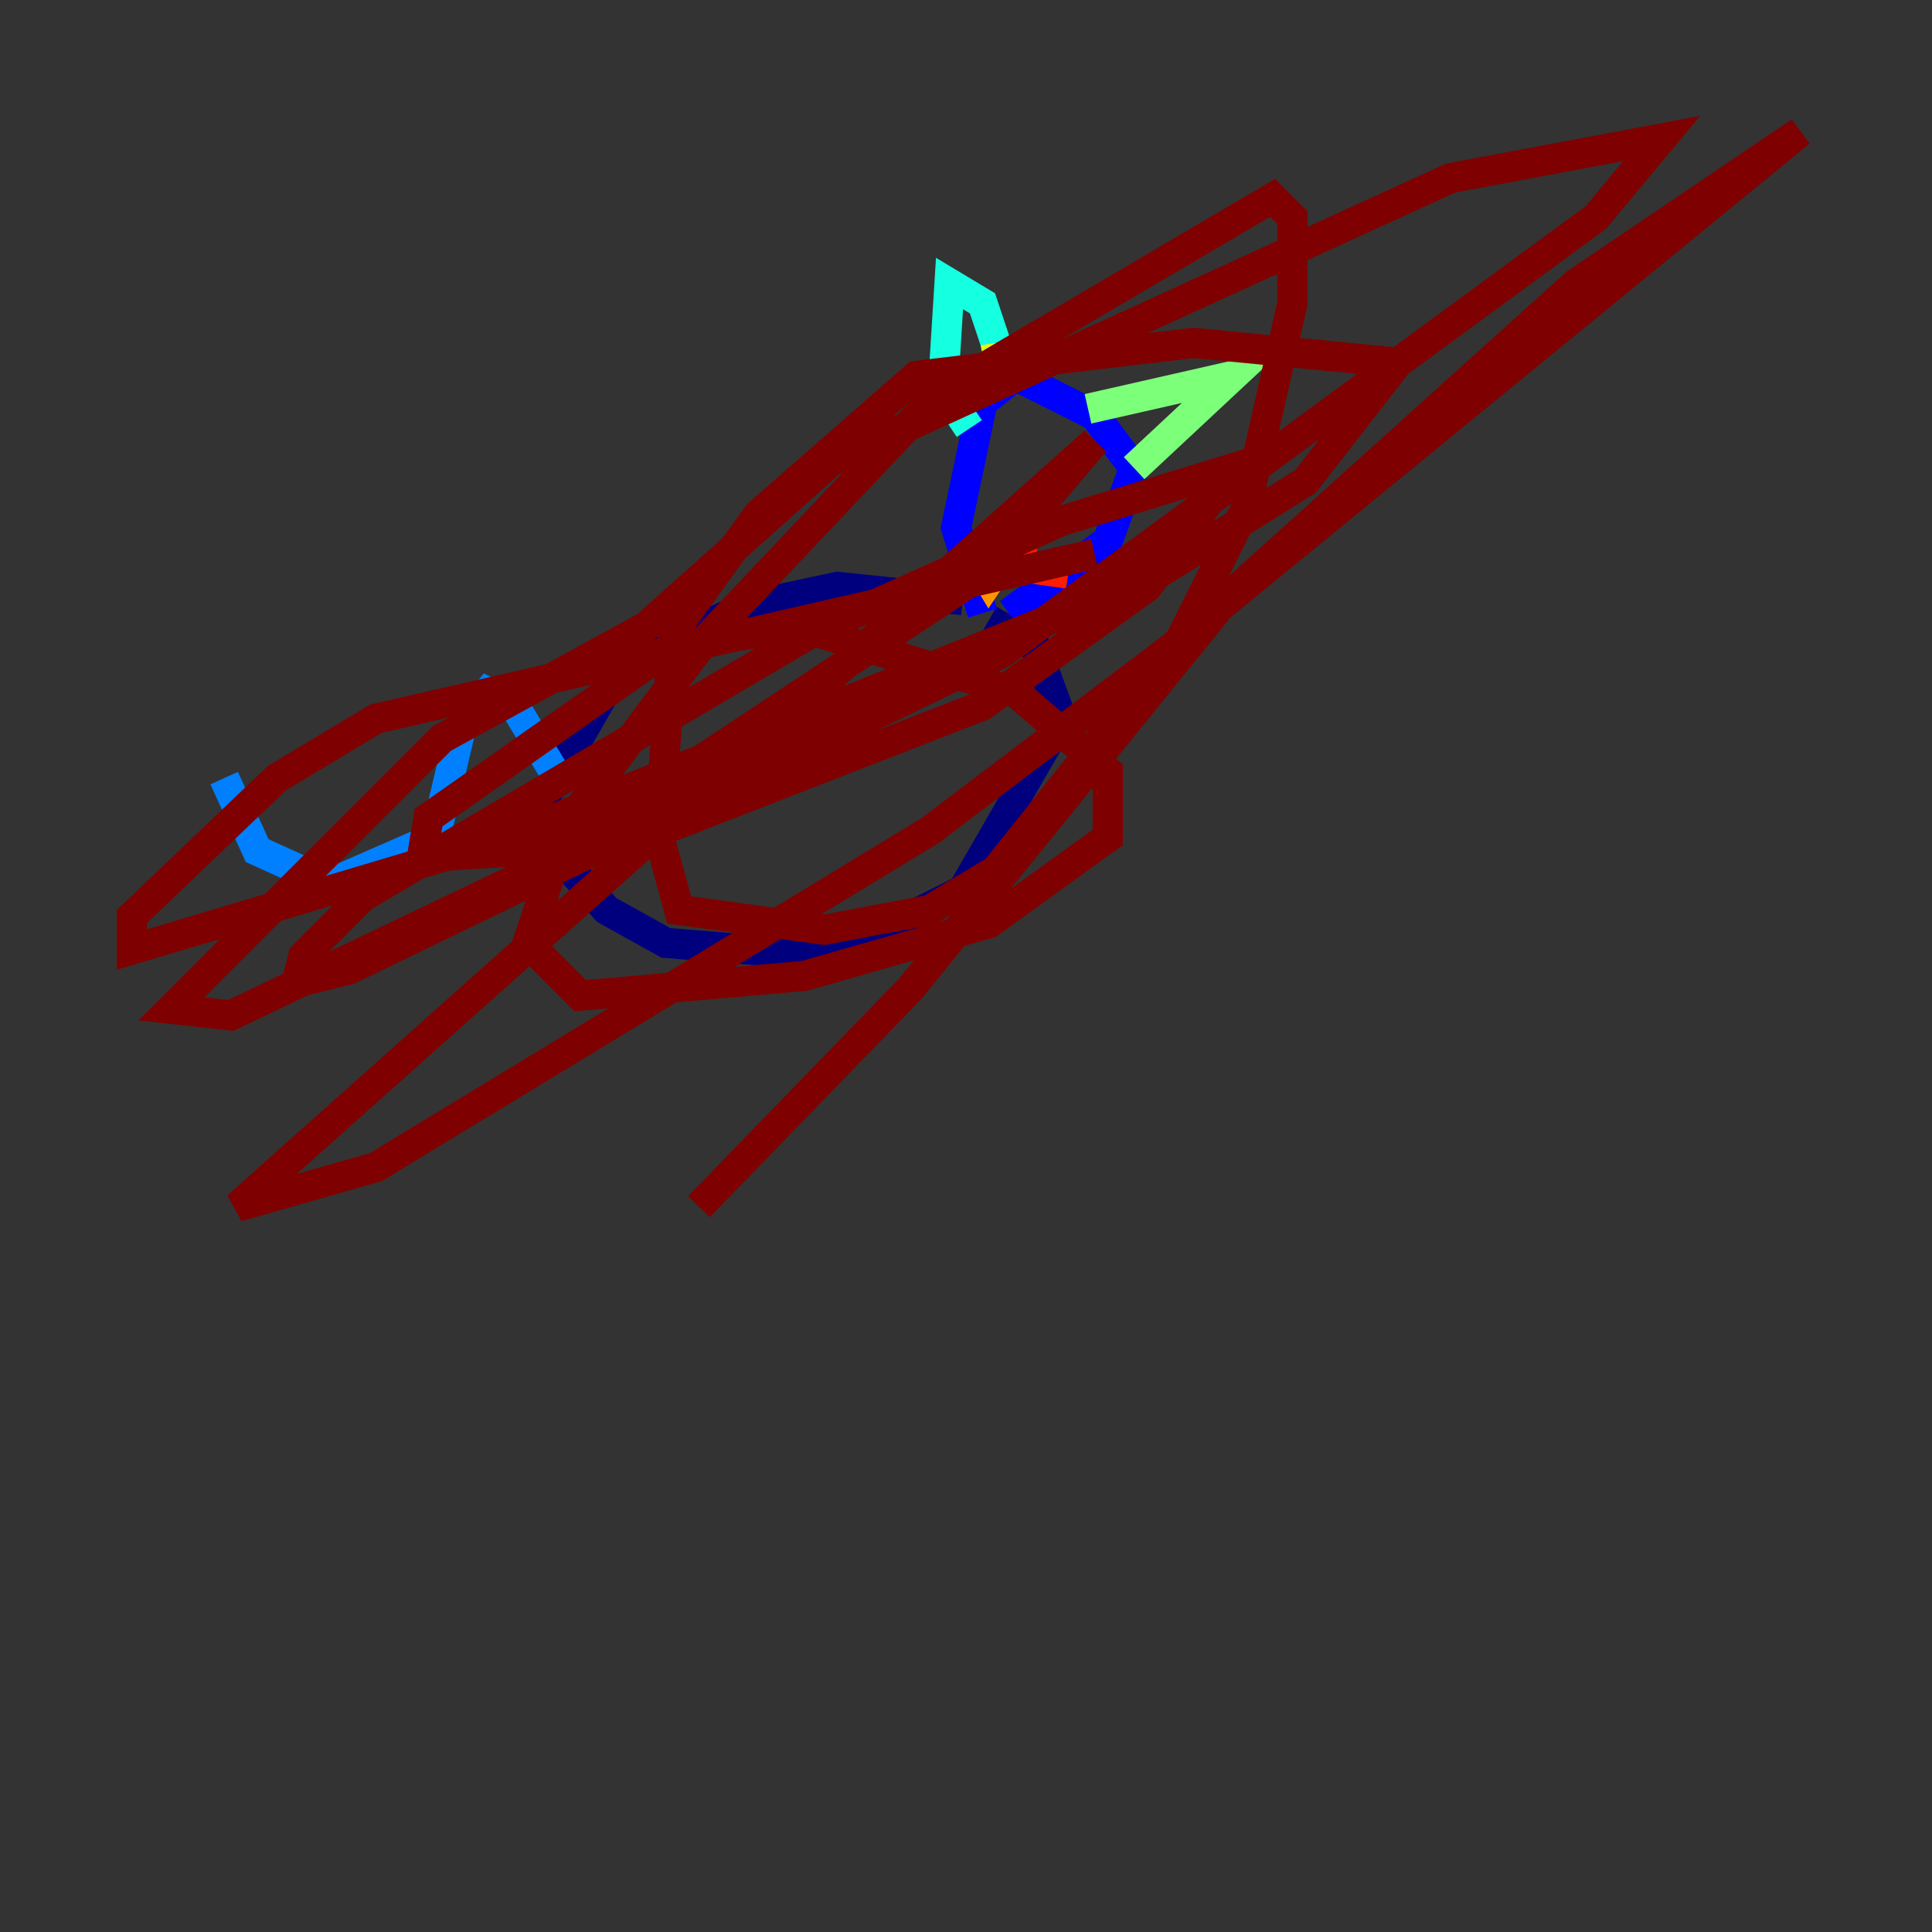 <?xml version="1.0" encoding="utf-8" ?>
<svg baseProfile="tiny" height="128" version="1.2" viewBox="0,0,128,128" width="128" xmlns="http://www.w3.org/2000/svg" xmlns:ev="http://www.w3.org/2001/xml-events" xmlns:xlink="http://www.w3.org/1999/xlink"><rect x="0" y="0" width="128" height="128" fill="#333333" stroke="none"/><defs /><polyline fill="none" points="63.782,39.754 55.481,38.88 49.365,40.191 41.065,44.123 35.822,53.297 36.696,56.355 40.191,60.287 44.123,62.471 55.044,63.345 63.782,58.976 70.335,47.618 68.587,42.812 65.529,41.065" stroke="#00007f" stroke-width="2" /><polyline fill="none" points="65.092,40.628 63.345,34.949 65.092,26.648 67.276,24.901 72.519,27.522 75.14,31.017 73.392,35.822 66.84,40.628" stroke="#0000ff" stroke-width="2" /><polyline fill="none" points="36.696,51.113 34.075,46.744 32.328,45.87 30.58,48.055 28.833,55.481 21.843,58.539 17.038,56.355 14.853,51.55" stroke="#0080ff" stroke-width="2" /><polyline fill="none" points="64.218,28.396 62.471,25.775 62.908,18.785 65.092,20.096 65.966,22.717" stroke="#15ffe1" stroke-width="2" /><polyline fill="none" points="72.082,27.085 81.693,24.901 75.14,31.017" stroke="#7cff79" stroke-width="2" /><polyline fill="none" points="65.966,22.717 66.403,25.338" stroke="#e4ff12" stroke-width="2" /><polyline fill="none" points="67.276,35.822 65.529,38.444 64.218,36.259" stroke="#ff9400" stroke-width="2" /><polyline fill="none" points="67.713,35.822 67.713,37.57 70.771,38.007" stroke="#ff1d00" stroke-width="2" /><polyline fill="none" points="72.519,36.696 24.901,47.618 18.348,51.55 8.737,60.724 8.737,62.908 33.638,55.481 76.014,38.444 86.498,31.891 92.614,24.027 79.072,22.717 60.724,24.901 50.239,34.075 44.56,41.939 43.686,55.481 44.997,60.287 54.608,61.597 61.597,60.287 65.966,57.666 78.198,42.375 82.567,33.638 85.625,20.096 85.625,14.416 84.314,13.106 62.034,26.212 46.744,42.375 37.57,54.608 34.949,62.471 38.444,65.966 53.297,64.655 65.529,61.16 73.392,55.481 73.392,51.113 67.276,45.87 52.86,41.502 44.56,42.812 28.396,54.171 27.959,56.792 41.502,55.918 65.092,46.744 76.014,38.88 81.693,31.017 70.335,34.512 53.734,41.939 24.027,59.413 20.096,63.345 19.659,65.092 23.154,64.218 66.403,43.249 105.72,14.416 110.089,9.174 96.109,11.795 55.044,30.58 42.812,41.502 29.27,48.928 11.358,66.84 15.29,67.276 35.386,57.666 65.092,38.007 72.519,29.27 15.727,79.945 24.901,77.324 61.597,55.044 77.761,42.812 104.41,18.785 119.263,8.737 80.819,40.191 60.287,65.529 46.307,79.945" stroke="#7f0000" stroke-width="2" /></svg>